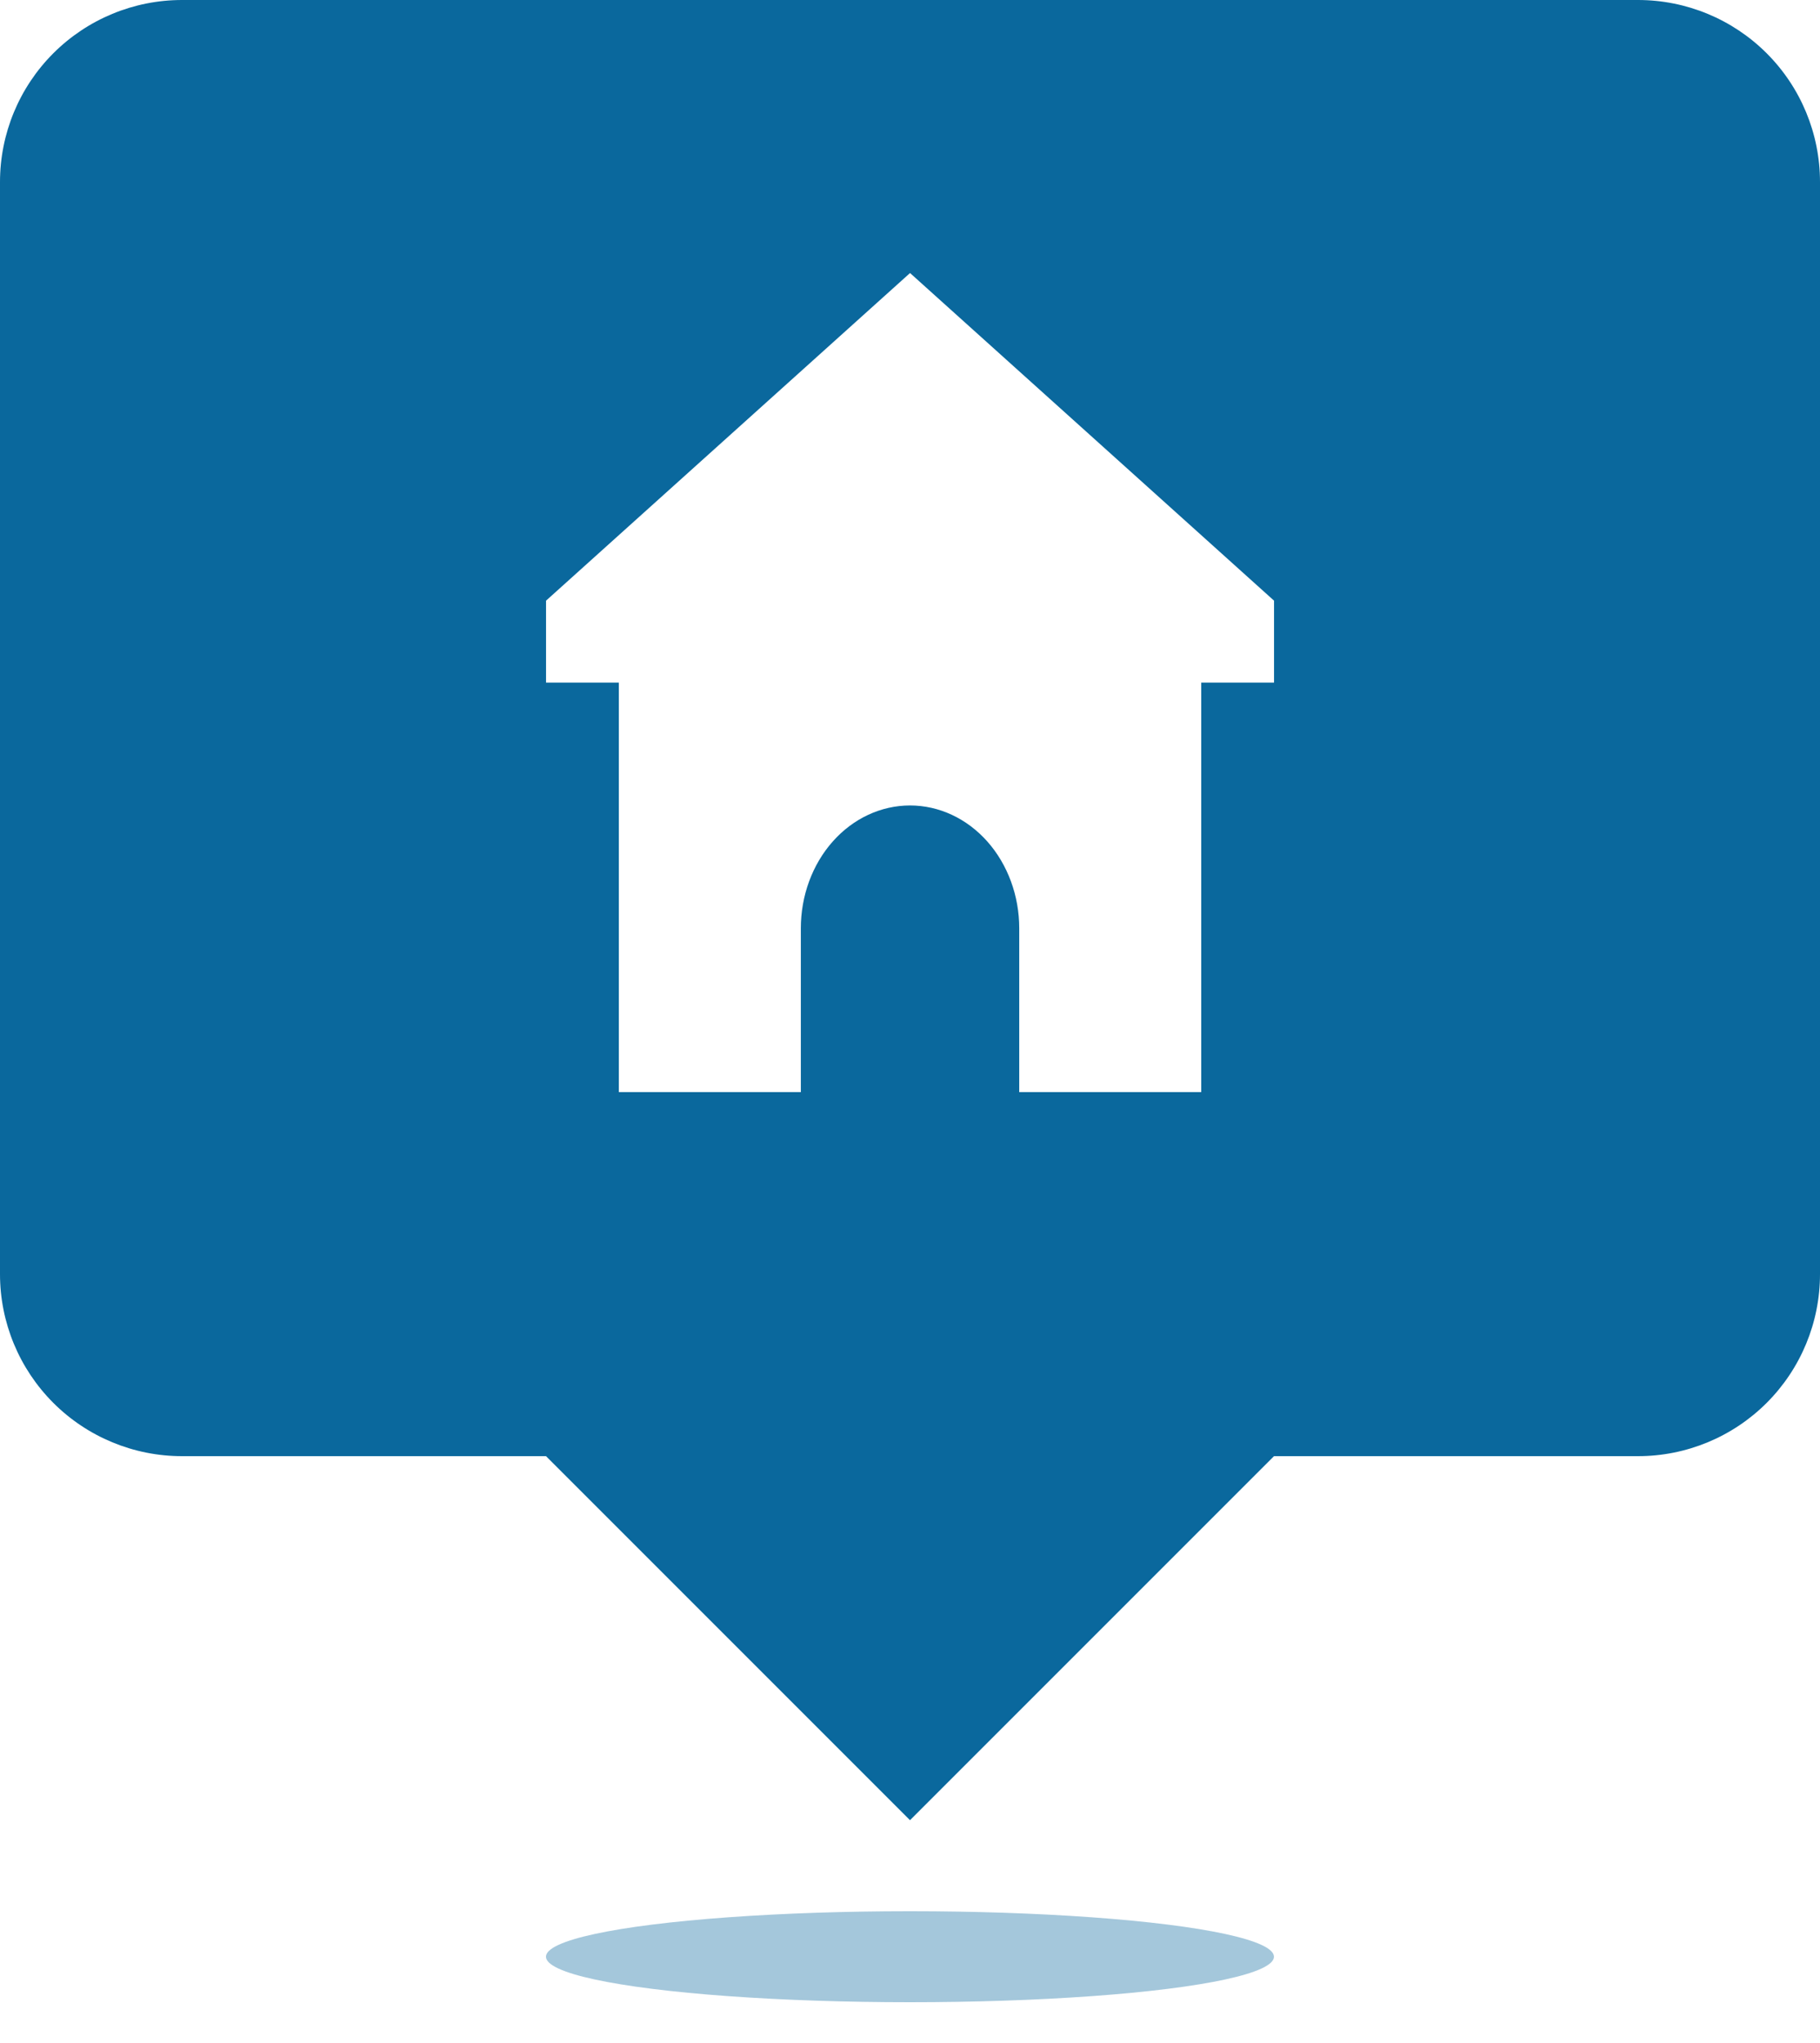 <svg width="49" height="55" viewBox="0 0 49 55" fill="none" xmlns="http://www.w3.org/2000/svg">
<g filter="url(#filter0_i_457_1048)">
<path d="M44.1 0H4.9C3.6 0 2.354 0.516 1.435 1.435C0.516 2.354 0 3.6 0 4.9V34.3C0 35.6 0.516 36.846 1.435 37.765C2.354 38.684 3.6 39.2 4.9 39.2H14.7L24.5 49L34.3 39.2H44.1C45.4 39.2 46.646 38.684 47.565 37.765C48.484 36.846 49 35.6 49 34.3V4.9C49 3.6 48.484 2.354 47.565 1.435C46.646 0.516 45.4 0 44.1 0Z" fill="#0A689D"/>
</g>
<path d="M14.701 16.17L24.501 7.35L34.301 16.17V18.375H32.341V29.4H27.441V24.99C27.441 24.113 27.131 23.272 26.58 22.651C26.028 22.031 25.28 21.683 24.501 21.683C23.721 21.683 22.973 22.031 22.422 22.651C21.87 23.272 21.561 24.113 21.561 24.99V29.4H16.661V18.375H14.701V16.17Z" fill="white"/>
<g filter="url(#filter1_f_457_1048)">
<ellipse cx="24.499" cy="52.675" rx="9.8" ry="1.225" fill="#0A689D" fill-opacity="0.37"/>
</g>
<defs>
<filter id="filter0_i_457_1048" x="0" y="0" width="49" height="49" filterUnits="userSpaceOnUse" color-interpolation-filters="sRGB">
<feFlood flood-opacity="0" result="BackgroundImageFix"/>
<feBlend mode="normal" in="SourceGraphic" in2="BackgroundImageFix" result="shape"/>
<feColorMatrix in="SourceAlpha" type="matrix" values="0 0 0 0 0 0 0 0 0 0 0 0 0 0 0 0 0 0 127 0" result="hardAlpha"/>
<feOffset/>
<feGaussianBlur stdDeviation="2"/>
<feComposite in2="hardAlpha" operator="arithmetic" k2="-1" k3="1"/>
<feColorMatrix type="matrix" values="0 0 0 0 0 0 0 0 0 0 0 0 0 0 0 0 0 0 0.25 0"/>
<feBlend mode="normal" in2="shape" result="effect1_innerShadow_457_1048"/>
</filter>
<filter id="filter1_f_457_1048" x="13.699" y="50.45" width="21.602" height="4.45" filterUnits="userSpaceOnUse" color-interpolation-filters="sRGB">
<feFlood flood-opacity="0" result="BackgroundImageFix"/>
<feBlend mode="normal" in="SourceGraphic" in2="BackgroundImageFix" result="shape"/>
<feGaussianBlur stdDeviation="0.5" result="effect1_foregroundBlur_457_1048"/>
</filter>
</defs>
</svg>
